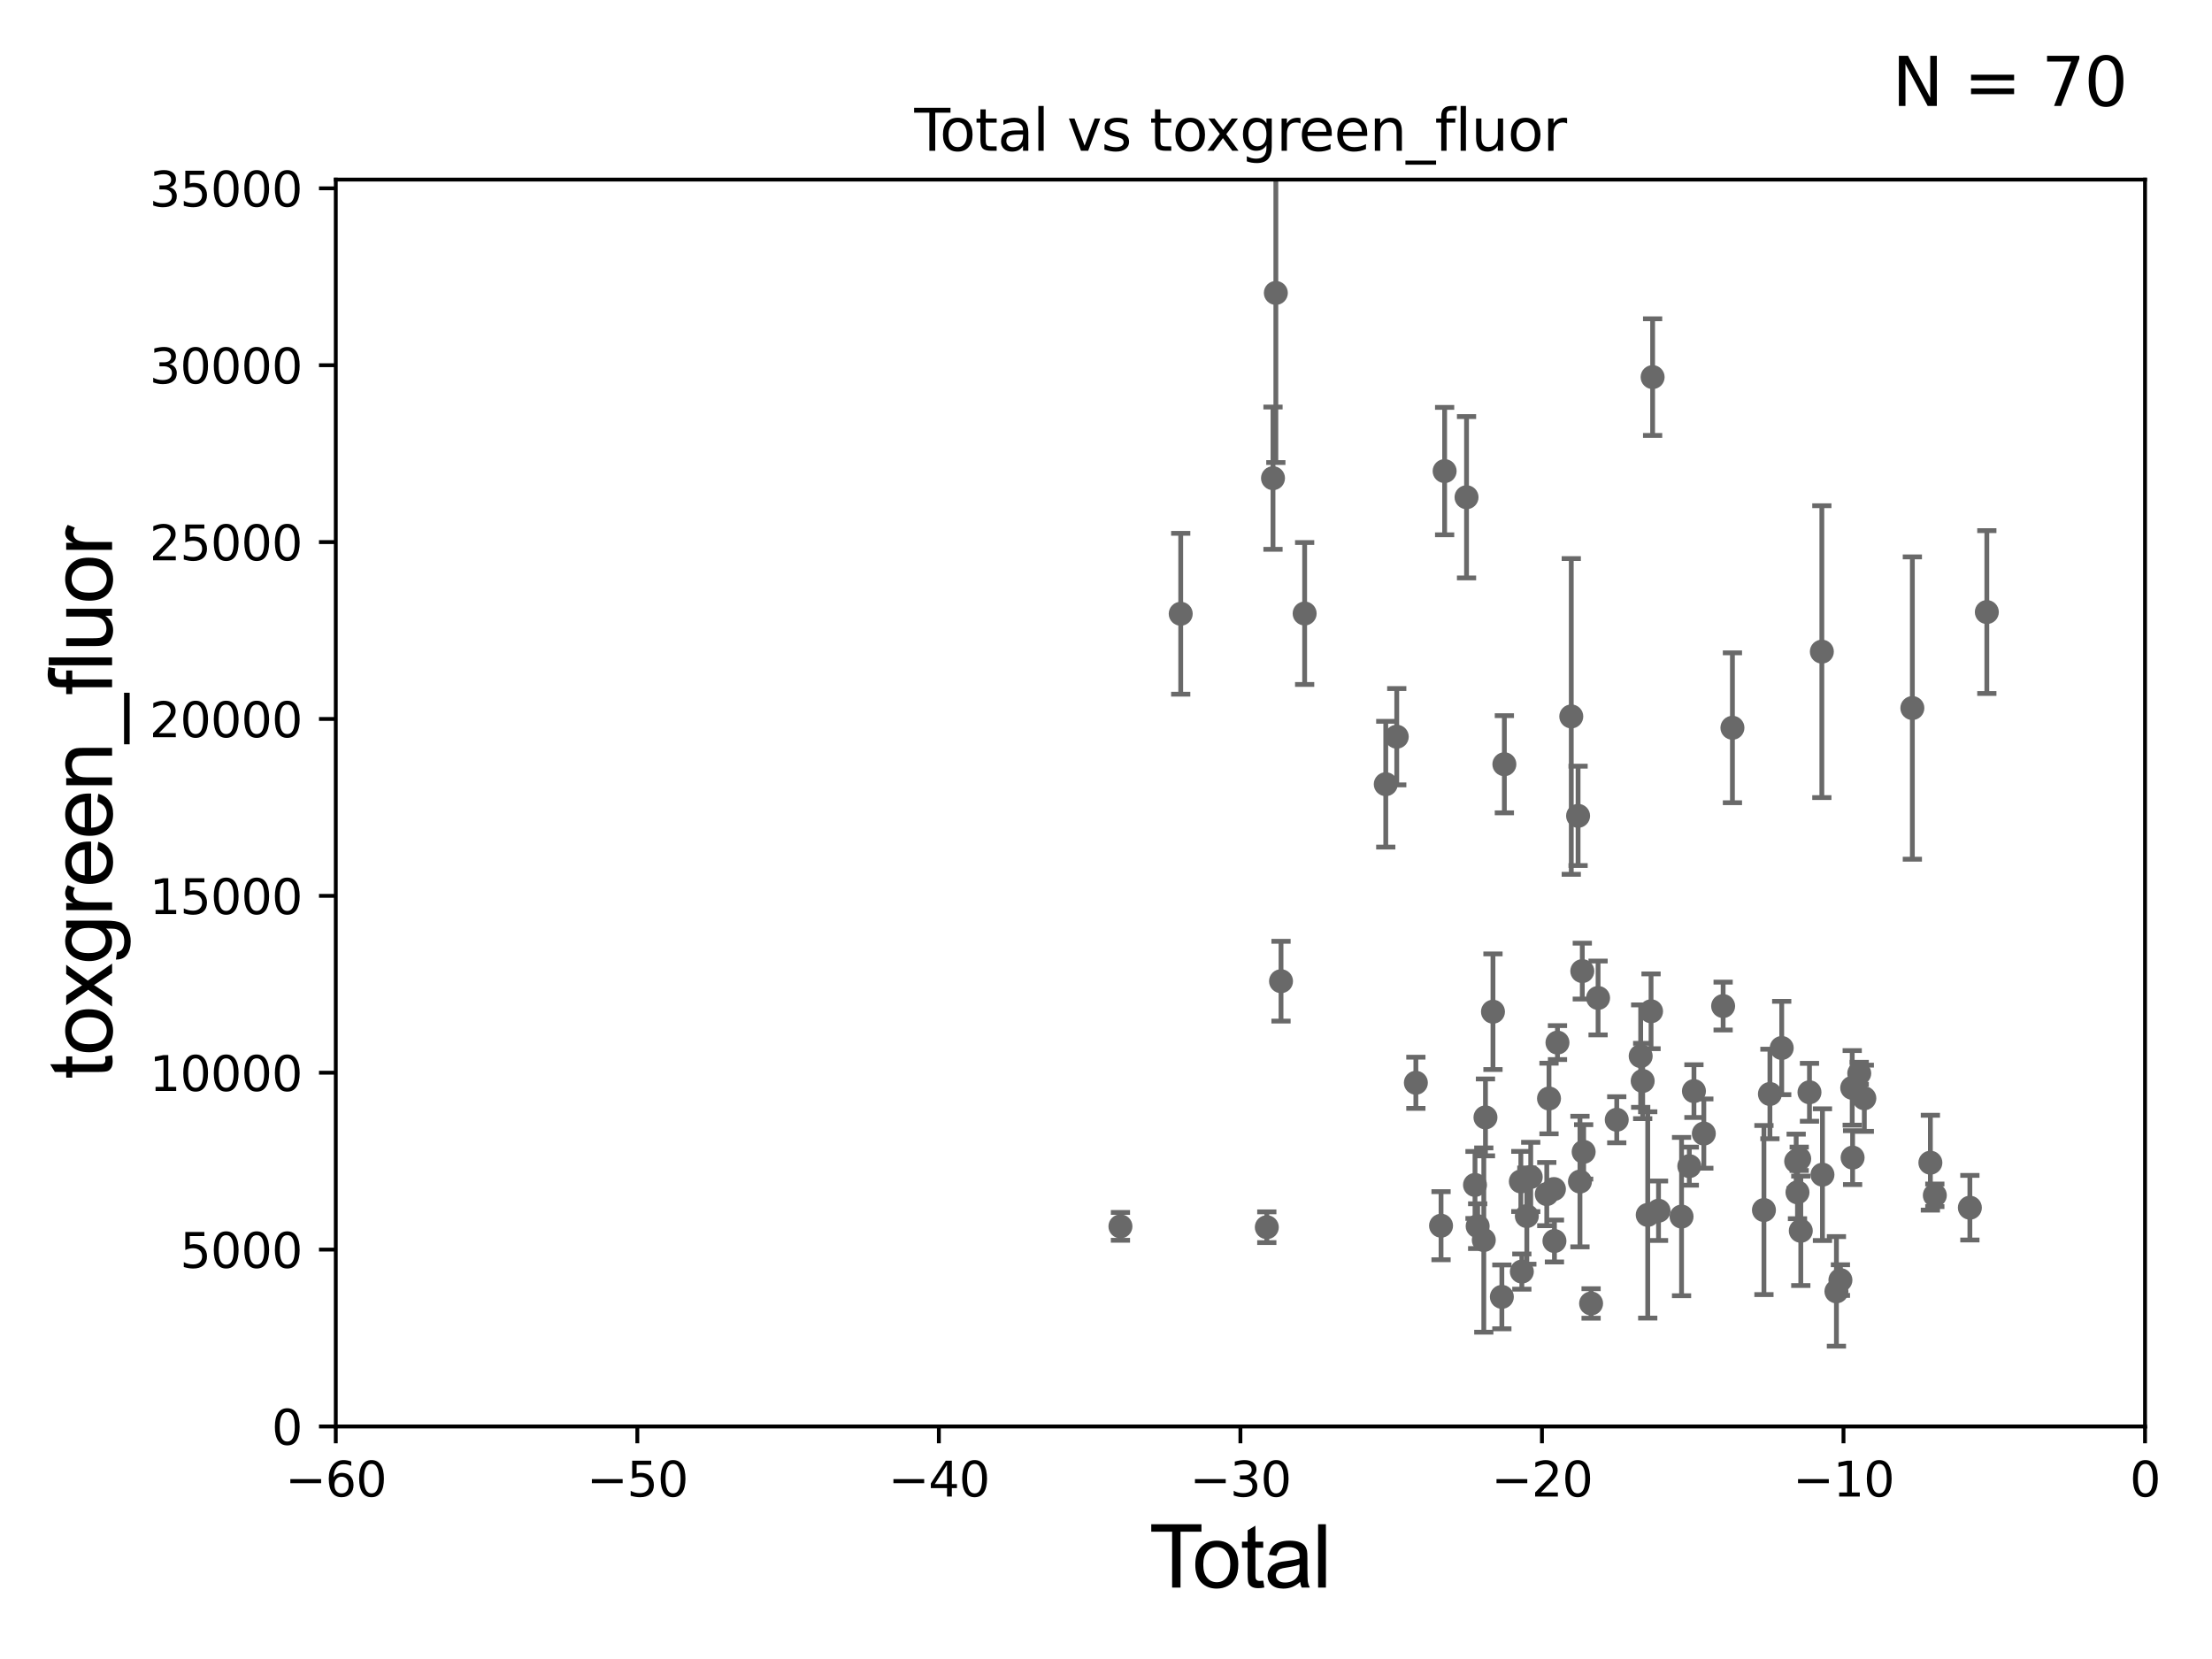 <?xml version="1.0" encoding="utf-8" standalone="no"?>
<!DOCTYPE svg PUBLIC "-//W3C//DTD SVG 1.1//EN"
  "http://www.w3.org/Graphics/SVG/1.1/DTD/svg11.dtd">
<svg xmlns:xlink="http://www.w3.org/1999/xlink" width="460.8pt" height="345.6pt" viewBox="0 0 460.8 345.6" xmlns="http://www.w3.org/2000/svg" version="1.1">
 <defs>
  <style type="text/css">*{stroke-linejoin: round; stroke-linecap: butt}</style>
 </defs>
 <g id="figure_1">
  <g id="patch_1">
   <path d="M 0 345.6 
L 460.8 345.6 
L 460.8 0 
L 0 0 
z
" style="fill: #ffffff"/>
  </g>
  <g id="axes_1">
   <g id="patch_2">
    <path d="M 69.95 297.16 
L 446.85 297.16 
L 446.85 37.411 
L 69.95 37.411 
z
" style="fill: #ffffff"/>
   </g>
   <g id="PathCollection_1">
    <defs>
     <path id="me88babd416" d="M 0 1.118 
C 0.297 1.118 0.581 1 0.791 0.791 
C 1 0.581 1.118 0.297 1.118 0 
C 1.118 -0.297 1 -0.581 0.791 -0.791 
C 0.581 -1 0.297 -1.118 0 -1.118 
C -0.297 -1.118 -0.581 -1 -0.791 -0.791 
C -1 -0.581 -1.118 -0.297 -1.118 0 
C -1.118 0.297 -1 0.581 -0.791 0.791 
C -0.581 1 -0.297 1.118 0 1.118 
z
" style="stroke: #696969"/>
    </defs>
    <g clip-path="url(#p9af8b2565a)">
     <use xlink:href="#me88babd416" x="233.408" y="255.474" style="fill: #696969; stroke: #696969"/>
     <use xlink:href="#me88babd416" x="343.253" y="253.09" style="fill: #696969; stroke: #696969"/>
     <use xlink:href="#me88babd416" x="342.201" y="225.189" style="fill: #696969; stroke: #696969"/>
     <use xlink:href="#me88babd416" x="341.785" y="220.006" style="fill: #696969; stroke: #696969"/>
     <use xlink:href="#me88babd416" x="385.931" y="241.152" style="fill: #696969; stroke: #696969"/>
     <use xlink:href="#me88babd416" x="410.361" y="251.586" style="fill: #696969; stroke: #696969"/>
     <use xlink:href="#me88babd416" x="336.799" y="233.263" style="fill: #696969; stroke: #696969"/>
     <use xlink:href="#me88babd416" x="332.909" y="207.894" style="fill: #696969; stroke: #696969"/>
     <use xlink:href="#me88babd416" x="331.453" y="271.534" style="fill: #696969; stroke: #696969"/>
     <use xlink:href="#me88babd416" x="387.315" y="223.59" style="fill: #696969; stroke: #696969"/>
     <use xlink:href="#me88babd416" x="343.944" y="210.669" style="fill: #696969; stroke: #696969"/>
     <use xlink:href="#me88babd416" x="329.904" y="239.952" style="fill: #696969; stroke: #696969"/>
     <use xlink:href="#me88babd416" x="329.135" y="246.141" style="fill: #696969; stroke: #696969"/>
     <use xlink:href="#me88babd416" x="328.743" y="169.957" style="fill: #696969; stroke: #696969"/>
     <use xlink:href="#me88babd416" x="327.325" y="149.245" style="fill: #696969; stroke: #696969"/>
     <use xlink:href="#me88babd416" x="324.451" y="217.19" style="fill: #696969; stroke: #696969"/>
     <use xlink:href="#me88babd416" x="323.819" y="258.526" style="fill: #696969; stroke: #696969"/>
     <use xlink:href="#me88babd416" x="323.712" y="247.701" style="fill: #696969; stroke: #696969"/>
     <use xlink:href="#me88babd416" x="388.374" y="228.788" style="fill: #696969; stroke: #696969"/>
     <use xlink:href="#me88babd416" x="322.686" y="228.84" style="fill: #696969; stroke: #696969"/>
     <use xlink:href="#me88babd416" x="322.219" y="248.749" style="fill: #696969; stroke: #696969"/>
     <use xlink:href="#me88babd416" x="329.621" y="202.296" style="fill: #696969; stroke: #696969"/>
     <use xlink:href="#me88babd416" x="318.879" y="245.186" style="fill: #696969; stroke: #696969"/>
     <use xlink:href="#me88babd416" x="344.271" y="78.559" style="fill: #696969; stroke: #696969"/>
     <use xlink:href="#me88babd416" x="350.299" y="253.434" style="fill: #696969; stroke: #696969"/>
     <use xlink:href="#me88babd416" x="379.524" y="135.749" style="fill: #696969; stroke: #696969"/>
     <use xlink:href="#me88babd416" x="376.947" y="227.545" style="fill: #696969; stroke: #696969"/>
     <use xlink:href="#me88babd416" x="379.651" y="244.705" style="fill: #696969; stroke: #696969"/>
     <use xlink:href="#me88babd416" x="375.138" y="256.398" style="fill: #696969; stroke: #696969"/>
     <use xlink:href="#me88babd416" x="374.809" y="241.396" style="fill: #696969; stroke: #696969"/>
     <use xlink:href="#me88babd416" x="374.449" y="248.391" style="fill: #696969; stroke: #696969"/>
     <use xlink:href="#me88babd416" x="374.176" y="241.922" style="fill: #696969; stroke: #696969"/>
     <use xlink:href="#me88babd416" x="398.379" y="147.5" style="fill: #696969; stroke: #696969"/>
     <use xlink:href="#me88babd416" x="382.561" y="269.017" style="fill: #696969; stroke: #696969"/>
     <use xlink:href="#me88babd416" x="385.851" y="226.619" style="fill: #696969; stroke: #696969"/>
     <use xlink:href="#me88babd416" x="371.165" y="218.317" style="fill: #696969; stroke: #696969"/>
     <use xlink:href="#me88babd416" x="368.707" y="227.898" style="fill: #696969; stroke: #696969"/>
     <use xlink:href="#me88babd416" x="402.133" y="242.21" style="fill: #696969; stroke: #696969"/>
     <use xlink:href="#me88babd416" x="367.462" y="252.074" style="fill: #696969; stroke: #696969"/>
     <use xlink:href="#me88babd416" x="403.059" y="249.006" style="fill: #696969; stroke: #696969"/>
     <use xlink:href="#me88babd416" x="360.897" y="151.608" style="fill: #696969; stroke: #696969"/>
     <use xlink:href="#me88babd416" x="358.959" y="209.582" style="fill: #696969; stroke: #696969"/>
     <use xlink:href="#me88babd416" x="354.939" y="236.144" style="fill: #696969; stroke: #696969"/>
     <use xlink:href="#me88babd416" x="352.88" y="227.298" style="fill: #696969; stroke: #696969"/>
     <use xlink:href="#me88babd416" x="351.915" y="242.931" style="fill: #696969; stroke: #696969"/>
     <use xlink:href="#me88babd416" x="383.393" y="266.663" style="fill: #696969; stroke: #696969"/>
     <use xlink:href="#me88babd416" x="318.067" y="253.333" style="fill: #696969; stroke: #696969"/>
     <use xlink:href="#me88babd416" x="345.499" y="252.217" style="fill: #696969; stroke: #696969"/>
     <use xlink:href="#me88babd416" x="288.68" y="163.363" style="fill: #696969; stroke: #696969"/>
     <use xlink:href="#me88babd416" x="300.196" y="255.336" style="fill: #696969; stroke: #696969"/>
     <use xlink:href="#me88babd416" x="413.894" y="127.504" style="fill: #696969; stroke: #696969"/>
     <use xlink:href="#me88babd416" x="300.943" y="98.139" style="fill: #696969; stroke: #696969"/>
     <use xlink:href="#me88babd416" x="294.951" y="225.561" style="fill: #696969; stroke: #696969"/>
     <use xlink:href="#me88babd416" x="266.859" y="204.402" style="fill: #696969; stroke: #696969"/>
     <use xlink:href="#me88babd416" x="305.506" y="103.583" style="fill: #696969; stroke: #696969"/>
     <use xlink:href="#me88babd416" x="307.271" y="246.844" style="fill: #696969; stroke: #696969"/>
     <use xlink:href="#me88babd416" x="307.824" y="255.431" style="fill: #696969; stroke: #696969"/>
     <use xlink:href="#me88babd416" x="309.102" y="258.322" style="fill: #696969; stroke: #696969"/>
     <use xlink:href="#me88babd416" x="265.782" y="61.025" style="fill: #696969; stroke: #696969"/>
     <use xlink:href="#me88babd416" x="265.189" y="99.614" style="fill: #696969; stroke: #696969"/>
     <use xlink:href="#me88babd416" x="311.013" y="210.758" style="fill: #696969; stroke: #696969"/>
     <use xlink:href="#me88babd416" x="263.899" y="255.652" style="fill: #696969; stroke: #696969"/>
     <use xlink:href="#me88babd416" x="309.451" y="232.775" style="fill: #696969; stroke: #696969"/>
     <use xlink:href="#me88babd416" x="271.782" y="127.804" style="fill: #696969; stroke: #696969"/>
     <use xlink:href="#me88babd416" x="316.818" y="246.116" style="fill: #696969; stroke: #696969"/>
     <use xlink:href="#me88babd416" x="290.969" y="153.471" style="fill: #696969; stroke: #696969"/>
     <use xlink:href="#me88babd416" x="313.388" y="159.204" style="fill: #696969; stroke: #696969"/>
     <use xlink:href="#me88babd416" x="245.965" y="127.858" style="fill: #696969; stroke: #696969"/>
     <use xlink:href="#me88babd416" x="317.026" y="264.892" style="fill: #696969; stroke: #696969"/>
     <use xlink:href="#me88babd416" x="312.865" y="270.161" style="fill: #696969; stroke: #696969"/>
    </g>
   </g>
   <g id="matplotlib.axis_1">
    <g id="xtick_1">
     <g id="line2d_1">
      <defs>
       <path id="m5afbc3128a" d="M 0 0 
L 0 3.5 
" style="stroke: #000000; stroke-width: 0.8"/>
      </defs>
      <g>
       <use xlink:href="#m5afbc3128a" x="69.95" y="297.16" style="stroke: #000000; stroke-width: 0.8"/>
      </g>
     </g>
     <g id="text_1">
      <!-- −60 -->
      <g transform="translate(59.398 311.758)scale(0.1 -0.1)">
       <defs>
        <path id="DejaVuSans-2212" d="M 678 2272 
L 4684 2272 
L 4684 1741 
L 678 1741 
L 678 2272 
z
" transform="scale(0.016)"/>
        <path id="DejaVuSans-36" d="M 2113 2584 
Q 1688 2584 1439 2293 
Q 1191 2003 1191 1497 
Q 1191 994 1439 701 
Q 1688 409 2113 409 
Q 2538 409 2786 701 
Q 3034 994 3034 1497 
Q 3034 2003 2786 2293 
Q 2538 2584 2113 2584 
z
M 3366 4563 
L 3366 3988 
Q 3128 4100 2886 4159 
Q 2644 4219 2406 4219 
Q 1781 4219 1451 3797 
Q 1122 3375 1075 2522 
Q 1259 2794 1537 2939 
Q 1816 3084 2150 3084 
Q 2853 3084 3261 2657 
Q 3669 2231 3669 1497 
Q 3669 778 3244 343 
Q 2819 -91 2113 -91 
Q 1303 -91 875 529 
Q 447 1150 447 2328 
Q 447 3434 972 4092 
Q 1497 4750 2381 4750 
Q 2619 4750 2861 4703 
Q 3103 4656 3366 4563 
z
" transform="scale(0.016)"/>
        <path id="DejaVuSans-30" d="M 2034 4250 
Q 1547 4250 1301 3770 
Q 1056 3291 1056 2328 
Q 1056 1369 1301 889 
Q 1547 409 2034 409 
Q 2525 409 2770 889 
Q 3016 1369 3016 2328 
Q 3016 3291 2770 3770 
Q 2525 4250 2034 4250 
z
M 2034 4750 
Q 2819 4750 3233 4129 
Q 3647 3509 3647 2328 
Q 3647 1150 3233 529 
Q 2819 -91 2034 -91 
Q 1250 -91 836 529 
Q 422 1150 422 2328 
Q 422 3509 836 4129 
Q 1250 4750 2034 4750 
z
" transform="scale(0.016)"/>
       </defs>
       <use xlink:href="#DejaVuSans-2212"/>
       <use xlink:href="#DejaVuSans-36" x="83.789"/>
       <use xlink:href="#DejaVuSans-30" x="147.412"/>
      </g>
     </g>
    </g>
    <g id="xtick_2">
     <g id="line2d_2">
      <g>
       <use xlink:href="#m5afbc3128a" x="132.767" y="297.16" style="stroke: #000000; stroke-width: 0.8"/>
      </g>
     </g>
     <g id="text_2">
      <!-- −50 -->
      <g transform="translate(122.214 311.758)scale(0.1 -0.1)">
       <defs>
        <path id="DejaVuSans-35" d="M 691 4666 
L 3169 4666 
L 3169 4134 
L 1269 4134 
L 1269 2991 
Q 1406 3038 1543 3061 
Q 1681 3084 1819 3084 
Q 2600 3084 3056 2656 
Q 3513 2228 3513 1497 
Q 3513 744 3044 326 
Q 2575 -91 1722 -91 
Q 1428 -91 1123 -41 
Q 819 9 494 109 
L 494 744 
Q 775 591 1075 516 
Q 1375 441 1709 441 
Q 2250 441 2565 725 
Q 2881 1009 2881 1497 
Q 2881 1984 2565 2268 
Q 2250 2553 1709 2553 
Q 1456 2553 1204 2497 
Q 953 2441 691 2322 
L 691 4666 
z
" transform="scale(0.016)"/>
       </defs>
       <use xlink:href="#DejaVuSans-2212"/>
       <use xlink:href="#DejaVuSans-35" x="83.789"/>
       <use xlink:href="#DejaVuSans-30" x="147.412"/>
      </g>
     </g>
    </g>
    <g id="xtick_3">
     <g id="line2d_3">
      <g>
       <use xlink:href="#m5afbc3128a" x="195.583" y="297.16" style="stroke: #000000; stroke-width: 0.8"/>
      </g>
     </g>
     <g id="text_3">
      <!-- −40 -->
      <g transform="translate(185.031 311.758)scale(0.1 -0.1)">
       <defs>
        <path id="DejaVuSans-34" d="M 2419 4116 
L 825 1625 
L 2419 1625 
L 2419 4116 
z
M 2253 4666 
L 3047 4666 
L 3047 1625 
L 3713 1625 
L 3713 1100 
L 3047 1100 
L 3047 0 
L 2419 0 
L 2419 1100 
L 313 1100 
L 313 1709 
L 2253 4666 
z
" transform="scale(0.016)"/>
       </defs>
       <use xlink:href="#DejaVuSans-2212"/>
       <use xlink:href="#DejaVuSans-34" x="83.789"/>
       <use xlink:href="#DejaVuSans-30" x="147.412"/>
      </g>
     </g>
    </g>
    <g id="xtick_4">
     <g id="line2d_4">
      <g>
       <use xlink:href="#m5afbc3128a" x="258.4" y="297.16" style="stroke: #000000; stroke-width: 0.8"/>
      </g>
     </g>
     <g id="text_4">
      <!-- −30 -->
      <g transform="translate(247.848 311.758)scale(0.1 -0.1)">
       <defs>
        <path id="DejaVuSans-33" d="M 2597 2516 
Q 3050 2419 3304 2112 
Q 3559 1806 3559 1356 
Q 3559 666 3084 287 
Q 2609 -91 1734 -91 
Q 1441 -91 1130 -33 
Q 819 25 488 141 
L 488 750 
Q 750 597 1062 519 
Q 1375 441 1716 441 
Q 2309 441 2620 675 
Q 2931 909 2931 1356 
Q 2931 1769 2642 2001 
Q 2353 2234 1838 2234 
L 1294 2234 
L 1294 2753 
L 1863 2753 
Q 2328 2753 2575 2939 
Q 2822 3125 2822 3475 
Q 2822 3834 2567 4026 
Q 2313 4219 1838 4219 
Q 1578 4219 1281 4162 
Q 984 4106 628 3988 
L 628 4550 
Q 988 4650 1302 4700 
Q 1616 4750 1894 4750 
Q 2613 4750 3031 4423 
Q 3450 4097 3450 3541 
Q 3450 3153 3228 2886 
Q 3006 2619 2597 2516 
z
" transform="scale(0.016)"/>
       </defs>
       <use xlink:href="#DejaVuSans-2212"/>
       <use xlink:href="#DejaVuSans-33" x="83.789"/>
       <use xlink:href="#DejaVuSans-30" x="147.412"/>
      </g>
     </g>
    </g>
    <g id="xtick_5">
     <g id="line2d_5">
      <g>
       <use xlink:href="#m5afbc3128a" x="321.217" y="297.16" style="stroke: #000000; stroke-width: 0.8"/>
      </g>
     </g>
     <g id="text_5">
      <!-- −20 -->
      <g transform="translate(310.664 311.758)scale(0.1 -0.1)">
       <defs>
        <path id="DejaVuSans-32" d="M 1228 531 
L 3431 531 
L 3431 0 
L 469 0 
L 469 531 
Q 828 903 1448 1529 
Q 2069 2156 2228 2338 
Q 2531 2678 2651 2914 
Q 2772 3150 2772 3378 
Q 2772 3750 2511 3984 
Q 2250 4219 1831 4219 
Q 1534 4219 1204 4116 
Q 875 4013 500 3803 
L 500 4441 
Q 881 4594 1212 4672 
Q 1544 4750 1819 4750 
Q 2544 4750 2975 4387 
Q 3406 4025 3406 3419 
Q 3406 3131 3298 2873 
Q 3191 2616 2906 2266 
Q 2828 2175 2409 1742 
Q 1991 1309 1228 531 
z
" transform="scale(0.016)"/>
       </defs>
       <use xlink:href="#DejaVuSans-2212"/>
       <use xlink:href="#DejaVuSans-32" x="83.789"/>
       <use xlink:href="#DejaVuSans-30" x="147.412"/>
      </g>
     </g>
    </g>
    <g id="xtick_6">
     <g id="line2d_6">
      <g>
       <use xlink:href="#m5afbc3128a" x="384.033" y="297.16" style="stroke: #000000; stroke-width: 0.8"/>
      </g>
     </g>
     <g id="text_6">
      <!-- −10 -->
      <g transform="translate(373.481 311.758)scale(0.1 -0.1)">
       <defs>
        <path id="DejaVuSans-31" d="M 794 531 
L 1825 531 
L 1825 4091 
L 703 3866 
L 703 4441 
L 1819 4666 
L 2450 4666 
L 2450 531 
L 3481 531 
L 3481 0 
L 794 0 
L 794 531 
z
" transform="scale(0.016)"/>
       </defs>
       <use xlink:href="#DejaVuSans-2212"/>
       <use xlink:href="#DejaVuSans-31" x="83.789"/>
       <use xlink:href="#DejaVuSans-30" x="147.412"/>
      </g>
     </g>
    </g>
    <g id="xtick_7">
     <g id="line2d_7">
      <g>
       <use xlink:href="#m5afbc3128a" x="446.85" y="297.16" style="stroke: #000000; stroke-width: 0.8"/>
      </g>
     </g>
     <g id="text_7">
      <!-- 0 -->
      <g transform="translate(443.669 311.758)scale(0.1 -0.1)">
       <use xlink:href="#DejaVuSans-30"/>
      </g>
     </g>
    </g>
    <g id="text_8">
     <!-- Total -->
     <g transform="translate(239.395 330.722)scale(0.18 -0.18)">
      <defs>
       <path id="ArialMT-54" d="M 1659 0 
L 1659 4041 
L 150 4041 
L 150 4581 
L 3781 4581 
L 3781 4041 
L 2266 4041 
L 2266 0 
L 1659 0 
z
" transform="scale(0.016)"/>
       <path id="ArialMT-6f" d="M 213 1659 
Q 213 2581 725 3025 
Q 1153 3394 1769 3394 
Q 2453 3394 2887 2945 
Q 3322 2497 3322 1706 
Q 3322 1066 3130 698 
Q 2938 331 2570 128 
Q 2203 -75 1769 -75 
Q 1072 -75 642 372 
Q 213 819 213 1659 
z
M 791 1659 
Q 791 1022 1069 705 
Q 1347 388 1769 388 
Q 2188 388 2466 706 
Q 2744 1025 2744 1678 
Q 2744 2294 2464 2611 
Q 2184 2928 1769 2928 
Q 1347 2928 1069 2612 
Q 791 2297 791 1659 
z
" transform="scale(0.016)"/>
       <path id="ArialMT-74" d="M 1650 503 
L 1731 6 
Q 1494 -44 1306 -44 
Q 1000 -44 831 53 
Q 663 150 594 308 
Q 525 466 525 972 
L 525 2881 
L 113 2881 
L 113 3319 
L 525 3319 
L 525 4141 
L 1084 4478 
L 1084 3319 
L 1650 3319 
L 1650 2881 
L 1084 2881 
L 1084 941 
Q 1084 700 1114 631 
Q 1144 563 1211 522 
Q 1278 481 1403 481 
Q 1497 481 1650 503 
z
" transform="scale(0.016)"/>
       <path id="ArialMT-61" d="M 2588 409 
Q 2275 144 1986 34 
Q 1697 -75 1366 -75 
Q 819 -75 525 192 
Q 231 459 231 875 
Q 231 1119 342 1320 
Q 453 1522 633 1644 
Q 813 1766 1038 1828 
Q 1203 1872 1538 1913 
Q 2219 1994 2541 2106 
Q 2544 2222 2544 2253 
Q 2544 2597 2384 2738 
Q 2169 2928 1744 2928 
Q 1347 2928 1158 2789 
Q 969 2650 878 2297 
L 328 2372 
Q 403 2725 575 2942 
Q 747 3159 1072 3276 
Q 1397 3394 1825 3394 
Q 2250 3394 2515 3294 
Q 2781 3194 2906 3042 
Q 3031 2891 3081 2659 
Q 3109 2516 3109 2141 
L 3109 1391 
Q 3109 606 3145 398 
Q 3181 191 3288 0 
L 2700 0 
Q 2613 175 2588 409 
z
M 2541 1666 
Q 2234 1541 1622 1453 
Q 1275 1403 1131 1340 
Q 988 1278 909 1158 
Q 831 1038 831 891 
Q 831 666 1001 516 
Q 1172 366 1500 366 
Q 1825 366 2078 508 
Q 2331 650 2450 897 
Q 2541 1088 2541 1459 
L 2541 1666 
z
" transform="scale(0.016)"/>
       <path id="ArialMT-6c" d="M 409 0 
L 409 4581 
L 972 4581 
L 972 0 
L 409 0 
z
" transform="scale(0.016)"/>
      </defs>
      <use xlink:href="#ArialMT-54"/>
      <use xlink:href="#ArialMT-6f" x="49.959"/>
      <use xlink:href="#ArialMT-74" x="105.574"/>
      <use xlink:href="#ArialMT-61" x="133.357"/>
      <use xlink:href="#ArialMT-6c" x="188.973"/>
     </g>
    </g>
   </g>
   <g id="matplotlib.axis_2">
    <g id="ytick_1">
     <g id="line2d_8">
      <defs>
       <path id="m78b7e00302" d="M 0 0 
L -3.5 0 
" style="stroke: #000000; stroke-width: 0.8"/>
      </defs>
      <g>
       <use xlink:href="#m78b7e00302" x="69.95" y="297.16" style="stroke: #000000; stroke-width: 0.8"/>
      </g>
     </g>
     <g id="text_9">
      <!-- 0 -->
      <g transform="translate(56.587 300.959)scale(0.1 -0.1)">
       <use xlink:href="#DejaVuSans-30"/>
      </g>
     </g>
    </g>
    <g id="ytick_2">
     <g id="line2d_9">
      <g>
       <use xlink:href="#m78b7e00302" x="69.95" y="260.313" style="stroke: #000000; stroke-width: 0.8"/>
      </g>
     </g>
     <g id="text_10">
      <!-- 5000 -->
      <g transform="translate(37.5 264.112)scale(0.1 -0.1)">
       <use xlink:href="#DejaVuSans-35"/>
       <use xlink:href="#DejaVuSans-30" x="63.623"/>
       <use xlink:href="#DejaVuSans-30" x="127.246"/>
       <use xlink:href="#DejaVuSans-30" x="190.869"/>
      </g>
     </g>
    </g>
    <g id="ytick_3">
     <g id="line2d_10">
      <g>
       <use xlink:href="#m78b7e00302" x="69.95" y="223.467" style="stroke: #000000; stroke-width: 0.8"/>
      </g>
     </g>
     <g id="text_11">
      <!-- 10000 -->
      <g transform="translate(31.137 227.266)scale(0.1 -0.1)">
       <use xlink:href="#DejaVuSans-31"/>
       <use xlink:href="#DejaVuSans-30" x="63.623"/>
       <use xlink:href="#DejaVuSans-30" x="127.246"/>
       <use xlink:href="#DejaVuSans-30" x="190.869"/>
       <use xlink:href="#DejaVuSans-30" x="254.492"/>
      </g>
     </g>
    </g>
    <g id="ytick_4">
     <g id="line2d_11">
      <g>
       <use xlink:href="#m78b7e00302" x="69.95" y="186.62" style="stroke: #000000; stroke-width: 0.8"/>
      </g>
     </g>
     <g id="text_12">
      <!-- 15000 -->
      <g transform="translate(31.137 190.419)scale(0.1 -0.1)">
       <use xlink:href="#DejaVuSans-31"/>
       <use xlink:href="#DejaVuSans-35" x="63.623"/>
       <use xlink:href="#DejaVuSans-30" x="127.246"/>
       <use xlink:href="#DejaVuSans-30" x="190.869"/>
       <use xlink:href="#DejaVuSans-30" x="254.492"/>
      </g>
     </g>
    </g>
    <g id="ytick_5">
     <g id="line2d_12">
      <g>
       <use xlink:href="#m78b7e00302" x="69.95" y="149.773" style="stroke: #000000; stroke-width: 0.8"/>
      </g>
     </g>
     <g id="text_13">
      <!-- 20000 -->
      <g transform="translate(31.137 153.572)scale(0.1 -0.1)">
       <use xlink:href="#DejaVuSans-32"/>
       <use xlink:href="#DejaVuSans-30" x="63.623"/>
       <use xlink:href="#DejaVuSans-30" x="127.246"/>
       <use xlink:href="#DejaVuSans-30" x="190.869"/>
       <use xlink:href="#DejaVuSans-30" x="254.492"/>
      </g>
     </g>
    </g>
    <g id="ytick_6">
     <g id="line2d_13">
      <g>
       <use xlink:href="#m78b7e00302" x="69.95" y="112.926" style="stroke: #000000; stroke-width: 0.8"/>
      </g>
     </g>
     <g id="text_14">
      <!-- 25000 -->
      <g transform="translate(31.137 116.726)scale(0.1 -0.1)">
       <use xlink:href="#DejaVuSans-32"/>
       <use xlink:href="#DejaVuSans-35" x="63.623"/>
       <use xlink:href="#DejaVuSans-30" x="127.246"/>
       <use xlink:href="#DejaVuSans-30" x="190.869"/>
       <use xlink:href="#DejaVuSans-30" x="254.492"/>
      </g>
     </g>
    </g>
    <g id="ytick_7">
     <g id="line2d_14">
      <g>
       <use xlink:href="#m78b7e00302" x="69.95" y="76.08" style="stroke: #000000; stroke-width: 0.8"/>
      </g>
     </g>
     <g id="text_15">
      <!-- 30000 -->
      <g transform="translate(31.137 79.879)scale(0.1 -0.1)">
       <use xlink:href="#DejaVuSans-33"/>
       <use xlink:href="#DejaVuSans-30" x="63.623"/>
       <use xlink:href="#DejaVuSans-30" x="127.246"/>
       <use xlink:href="#DejaVuSans-30" x="190.869"/>
       <use xlink:href="#DejaVuSans-30" x="254.492"/>
      </g>
     </g>
    </g>
    <g id="ytick_8">
     <g id="line2d_15">
      <g>
       <use xlink:href="#m78b7e00302" x="69.95" y="39.233" style="stroke: #000000; stroke-width: 0.8"/>
      </g>
     </g>
     <g id="text_16">
      <!-- 35000 -->
      <g transform="translate(31.137 43.032)scale(0.1 -0.1)">
       <use xlink:href="#DejaVuSans-33"/>
       <use xlink:href="#DejaVuSans-35" x="63.623"/>
       <use xlink:href="#DejaVuSans-30" x="127.246"/>
       <use xlink:href="#DejaVuSans-30" x="190.869"/>
       <use xlink:href="#DejaVuSans-30" x="254.492"/>
      </g>
     </g>
    </g>
    <g id="text_17">
     <!-- toxgreen_fluor -->
     <g transform="translate(23.349 224.818)rotate(-90)scale(0.18 -0.18)">
      <defs>
       <path id="ArialMT-78" d="M 47 0 
L 1259 1725 
L 138 3319 
L 841 3319 
L 1350 2541 
Q 1494 2319 1581 2169 
Q 1719 2375 1834 2534 
L 2394 3319 
L 3066 3319 
L 1919 1756 
L 3153 0 
L 2463 0 
L 1781 1031 
L 1600 1309 
L 728 0 
L 47 0 
z
" transform="scale(0.016)"/>
       <path id="ArialMT-67" d="M 319 -275 
L 866 -356 
Q 900 -609 1056 -725 
Q 1266 -881 1628 -881 
Q 2019 -881 2231 -725 
Q 2444 -569 2519 -288 
Q 2563 -116 2559 434 
Q 2191 0 1641 0 
Q 956 0 581 494 
Q 206 988 206 1678 
Q 206 2153 378 2554 
Q 550 2956 876 3175 
Q 1203 3394 1644 3394 
Q 2231 3394 2613 2919 
L 2613 3319 
L 3131 3319 
L 3131 450 
Q 3131 -325 2973 -648 
Q 2816 -972 2473 -1159 
Q 2131 -1347 1631 -1347 
Q 1038 -1347 672 -1080 
Q 306 -813 319 -275 
z
M 784 1719 
Q 784 1066 1043 766 
Q 1303 466 1694 466 
Q 2081 466 2343 764 
Q 2606 1063 2606 1700 
Q 2606 2309 2336 2618 
Q 2066 2928 1684 2928 
Q 1309 2928 1046 2623 
Q 784 2319 784 1719 
z
" transform="scale(0.016)"/>
       <path id="ArialMT-72" d="M 416 0 
L 416 3319 
L 922 3319 
L 922 2816 
Q 1116 3169 1280 3281 
Q 1444 3394 1641 3394 
Q 1925 3394 2219 3213 
L 2025 2691 
Q 1819 2813 1613 2813 
Q 1428 2813 1281 2702 
Q 1134 2591 1072 2394 
Q 978 2094 978 1738 
L 978 0 
L 416 0 
z
" transform="scale(0.016)"/>
       <path id="ArialMT-65" d="M 2694 1069 
L 3275 997 
Q 3138 488 2766 206 
Q 2394 -75 1816 -75 
Q 1088 -75 661 373 
Q 234 822 234 1631 
Q 234 2469 665 2931 
Q 1097 3394 1784 3394 
Q 2450 3394 2872 2941 
Q 3294 2488 3294 1666 
Q 3294 1616 3291 1516 
L 816 1516 
Q 847 969 1125 678 
Q 1403 388 1819 388 
Q 2128 388 2347 550 
Q 2566 713 2694 1069 
z
M 847 1978 
L 2700 1978 
Q 2663 2397 2488 2606 
Q 2219 2931 1791 2931 
Q 1403 2931 1139 2672 
Q 875 2413 847 1978 
z
" transform="scale(0.016)"/>
       <path id="ArialMT-6e" d="M 422 0 
L 422 3319 
L 928 3319 
L 928 2847 
Q 1294 3394 1984 3394 
Q 2284 3394 2536 3286 
Q 2788 3178 2913 3003 
Q 3038 2828 3088 2588 
Q 3119 2431 3119 2041 
L 3119 0 
L 2556 0 
L 2556 2019 
Q 2556 2363 2490 2533 
Q 2425 2703 2258 2804 
Q 2091 2906 1866 2906 
Q 1506 2906 1245 2678 
Q 984 2450 984 1813 
L 984 0 
L 422 0 
z
" transform="scale(0.016)"/>
       <path id="ArialMT-5f" d="M -97 -1272 
L -97 -866 
L 3631 -866 
L 3631 -1272 
L -97 -1272 
z
" transform="scale(0.016)"/>
       <path id="ArialMT-66" d="M 556 0 
L 556 2881 
L 59 2881 
L 59 3319 
L 556 3319 
L 556 3672 
Q 556 4006 616 4169 
Q 697 4388 901 4523 
Q 1106 4659 1475 4659 
Q 1713 4659 2000 4603 
L 1916 4113 
Q 1741 4144 1584 4144 
Q 1328 4144 1222 4034 
Q 1116 3925 1116 3625 
L 1116 3319 
L 1763 3319 
L 1763 2881 
L 1116 2881 
L 1116 0 
L 556 0 
z
" transform="scale(0.016)"/>
       <path id="ArialMT-75" d="M 2597 0 
L 2597 488 
Q 2209 -75 1544 -75 
Q 1250 -75 995 37 
Q 741 150 617 320 
Q 494 491 444 738 
Q 409 903 409 1263 
L 409 3319 
L 972 3319 
L 972 1478 
Q 972 1038 1006 884 
Q 1059 663 1231 536 
Q 1403 409 1656 409 
Q 1909 409 2131 539 
Q 2353 669 2445 892 
Q 2538 1116 2538 1541 
L 2538 3319 
L 3100 3319 
L 3100 0 
L 2597 0 
z
" transform="scale(0.016)"/>
      </defs>
      <use xlink:href="#ArialMT-74"/>
      <use xlink:href="#ArialMT-6f" x="27.783"/>
      <use xlink:href="#ArialMT-78" x="83.398"/>
      <use xlink:href="#ArialMT-67" x="133.398"/>
      <use xlink:href="#ArialMT-72" x="189.014"/>
      <use xlink:href="#ArialMT-65" x="222.314"/>
      <use xlink:href="#ArialMT-65" x="277.93"/>
      <use xlink:href="#ArialMT-6e" x="333.545"/>
      <use xlink:href="#ArialMT-5f" x="389.16"/>
      <use xlink:href="#ArialMT-66" x="444.775"/>
      <use xlink:href="#ArialMT-6c" x="472.559"/>
      <use xlink:href="#ArialMT-75" x="494.775"/>
      <use xlink:href="#ArialMT-6f" x="550.391"/>
      <use xlink:href="#ArialMT-72" x="606.006"/>
     </g>
    </g>
   </g>
   <g id="LineCollection_1">
    <path d="M 233.408 258.374 
L 233.408 252.573 
" clip-path="url(#p9af8b2565a)" style="fill: none; stroke: #696969"/>
    <path d="M 343.253 274.582 
L 343.253 231.597 
" clip-path="url(#p9af8b2565a)" style="fill: none; stroke: #696969"/>
    <path d="M 342.201 233.033 
L 342.201 217.345 
" clip-path="url(#p9af8b2565a)" style="fill: none; stroke: #696969"/>
    <path d="M 341.785 230.674 
L 341.785 209.338 
" clip-path="url(#p9af8b2565a)" style="fill: none; stroke: #696969"/>
    <path d="M 385.931 246.758 
L 385.931 235.545 
" clip-path="url(#p9af8b2565a)" style="fill: none; stroke: #696969"/>
    <path d="M 410.361 258.313 
L 410.361 244.858 
" clip-path="url(#p9af8b2565a)" style="fill: none; stroke: #696969"/>
    <path d="M 336.799 238.058 
L 336.799 228.468 
" clip-path="url(#p9af8b2565a)" style="fill: none; stroke: #696969"/>
    <path d="M 332.909 215.59 
L 332.909 200.198 
" clip-path="url(#p9af8b2565a)" style="fill: none; stroke: #696969"/>
    <path d="M 331.453 274.604 
L 331.453 268.463 
" clip-path="url(#p9af8b2565a)" style="fill: none; stroke: #696969"/>
    <path d="M 387.315 225.89 
L 387.315 221.289 
" clip-path="url(#p9af8b2565a)" style="fill: none; stroke: #696969"/>
    <path d="M 343.944 218.461 
L 343.944 202.877 
" clip-path="url(#p9af8b2565a)" style="fill: none; stroke: #696969"/>
    <path d="M 329.904 245.619 
L 329.904 234.285 
" clip-path="url(#p9af8b2565a)" style="fill: none; stroke: #696969"/>
    <path d="M 329.135 259.744 
L 329.135 232.538 
" clip-path="url(#p9af8b2565a)" style="fill: none; stroke: #696969"/>
    <path d="M 328.743 180.305 
L 328.743 159.609 
" clip-path="url(#p9af8b2565a)" style="fill: none; stroke: #696969"/>
    <path d="M 327.325 182.133 
L 327.325 116.358 
" clip-path="url(#p9af8b2565a)" style="fill: none; stroke: #696969"/>
    <path d="M 324.451 220.724 
L 324.451 213.657 
" clip-path="url(#p9af8b2565a)" style="fill: none; stroke: #696969"/>
    <path d="M 323.819 262.89 
L 323.819 254.161 
" clip-path="url(#p9af8b2565a)" style="fill: none; stroke: #696969"/>
    <path d="M 323.712 248.617 
L 323.712 246.784 
" clip-path="url(#p9af8b2565a)" style="fill: none; stroke: #696969"/>
    <path d="M 388.374 235.683 
L 388.374 221.894 
" clip-path="url(#p9af8b2565a)" style="fill: none; stroke: #696969"/>
    <path d="M 322.686 236.193 
L 322.686 221.487 
" clip-path="url(#p9af8b2565a)" style="fill: none; stroke: #696969"/>
    <path d="M 322.219 255.333 
L 322.219 242.165 
" clip-path="url(#p9af8b2565a)" style="fill: none; stroke: #696969"/>
    <path d="M 329.621 208.116 
L 329.621 196.477 
" clip-path="url(#p9af8b2565a)" style="fill: none; stroke: #696969"/>
    <path d="M 318.879 252.405 
L 318.879 237.966 
" clip-path="url(#p9af8b2565a)" style="fill: none; stroke: #696969"/>
    <path d="M 344.271 90.71 
L 344.271 66.407 
" clip-path="url(#p9af8b2565a)" style="fill: none; stroke: #696969"/>
    <path d="M 350.299 269.925 
L 350.299 236.944 
" clip-path="url(#p9af8b2565a)" style="fill: none; stroke: #696969"/>
    <path d="M 379.524 166.151 
L 379.524 105.348 
" clip-path="url(#p9af8b2565a)" style="fill: none; stroke: #696969"/>
    <path d="M 376.947 233.575 
L 376.947 221.515 
" clip-path="url(#p9af8b2565a)" style="fill: none; stroke: #696969"/>
    <path d="M 379.651 258.426 
L 379.651 230.985 
" clip-path="url(#p9af8b2565a)" style="fill: none; stroke: #696969"/>
    <path d="M 375.138 267.795 
L 375.138 245.002 
" clip-path="url(#p9af8b2565a)" style="fill: none; stroke: #696969"/>
    <path d="M 374.809 243.837 
L 374.809 238.955 
" clip-path="url(#p9af8b2565a)" style="fill: none; stroke: #696969"/>
    <path d="M 374.449 253.88 
L 374.449 242.903 
" clip-path="url(#p9af8b2565a)" style="fill: none; stroke: #696969"/>
    <path d="M 374.176 247.585 
L 374.176 236.259 
" clip-path="url(#p9af8b2565a)" style="fill: none; stroke: #696969"/>
    <path d="M 398.379 178.987 
L 398.379 116.012 
" clip-path="url(#p9af8b2565a)" style="fill: none; stroke: #696969"/>
    <path d="M 382.561 280.431 
L 382.561 257.604 
" clip-path="url(#p9af8b2565a)" style="fill: none; stroke: #696969"/>
    <path d="M 385.851 234.385 
L 385.851 218.852 
" clip-path="url(#p9af8b2565a)" style="fill: none; stroke: #696969"/>
    <path d="M 371.165 228.039 
L 371.165 208.594 
" clip-path="url(#p9af8b2565a)" style="fill: none; stroke: #696969"/>
    <path d="M 368.707 237.23 
L 368.707 218.566 
" clip-path="url(#p9af8b2565a)" style="fill: none; stroke: #696969"/>
    <path d="M 402.133 252.089 
L 402.133 232.331 
" clip-path="url(#p9af8b2565a)" style="fill: none; stroke: #696969"/>
    <path d="M 367.462 269.683 
L 367.462 234.465 
" clip-path="url(#p9af8b2565a)" style="fill: none; stroke: #696969"/>
    <path d="M 403.059 251.356 
L 403.059 246.655 
" clip-path="url(#p9af8b2565a)" style="fill: none; stroke: #696969"/>
    <path d="M 360.897 167.218 
L 360.897 135.999 
" clip-path="url(#p9af8b2565a)" style="fill: none; stroke: #696969"/>
    <path d="M 358.959 214.57 
L 358.959 204.594 
" clip-path="url(#p9af8b2565a)" style="fill: none; stroke: #696969"/>
    <path d="M 354.939 243.354 
L 354.939 228.934 
" clip-path="url(#p9af8b2565a)" style="fill: none; stroke: #696969"/>
    <path d="M 352.88 232.792 
L 352.88 221.803 
" clip-path="url(#p9af8b2565a)" style="fill: none; stroke: #696969"/>
    <path d="M 351.915 246.895 
L 351.915 238.966 
" clip-path="url(#p9af8b2565a)" style="fill: none; stroke: #696969"/>
    <path d="M 383.393 269.855 
L 383.393 263.471 
" clip-path="url(#p9af8b2565a)" style="fill: none; stroke: #696969"/>
    <path d="M 318.067 263.354 
L 318.067 243.313 
" clip-path="url(#p9af8b2565a)" style="fill: none; stroke: #696969"/>
    <path d="M 345.499 258.412 
L 345.499 246.023 
" clip-path="url(#p9af8b2565a)" style="fill: none; stroke: #696969"/>
    <path d="M 288.68 176.463 
L 288.68 150.262 
" clip-path="url(#p9af8b2565a)" style="fill: none; stroke: #696969"/>
    <path d="M 300.196 262.431 
L 300.196 248.241 
" clip-path="url(#p9af8b2565a)" style="fill: none; stroke: #696969"/>
    <path d="M 413.894 144.466 
L 413.894 110.543 
" clip-path="url(#p9af8b2565a)" style="fill: none; stroke: #696969"/>
    <path d="M 300.943 111.411 
L 300.943 84.868 
" clip-path="url(#p9af8b2565a)" style="fill: none; stroke: #696969"/>
    <path d="M 294.951 230.894 
L 294.951 220.228 
" clip-path="url(#p9af8b2565a)" style="fill: none; stroke: #696969"/>
    <path d="M 266.859 212.713 
L 266.859 196.092 
" clip-path="url(#p9af8b2565a)" style="fill: none; stroke: #696969"/>
    <path d="M 305.506 120.391 
L 305.506 86.776 
" clip-path="url(#p9af8b2565a)" style="fill: none; stroke: #696969"/>
    <path d="M 307.271 253.824 
L 307.271 239.865 
" clip-path="url(#p9af8b2565a)" style="fill: none; stroke: #696969"/>
    <path d="M 307.824 260.092 
L 307.824 250.77 
" clip-path="url(#p9af8b2565a)" style="fill: none; stroke: #696969"/>
    <path d="M 309.102 277.515 
L 309.102 239.129 
" clip-path="url(#p9af8b2565a)" style="fill: none; stroke: #696969"/>
    <path d="M 265.782 96.355 
L 265.782 25.695 
" clip-path="url(#p9af8b2565a)" style="fill: none; stroke: #696969"/>
    <path d="M 265.189 114.436 
L 265.189 84.791 
" clip-path="url(#p9af8b2565a)" style="fill: none; stroke: #696969"/>
    <path d="M 311.013 222.803 
L 311.013 198.712 
" clip-path="url(#p9af8b2565a)" style="fill: none; stroke: #696969"/>
    <path d="M 263.899 258.851 
L 263.899 252.452 
" clip-path="url(#p9af8b2565a)" style="fill: none; stroke: #696969"/>
    <path d="M 309.451 240.783 
L 309.451 224.768 
" clip-path="url(#p9af8b2565a)" style="fill: none; stroke: #696969"/>
    <path d="M 271.782 142.585 
L 271.782 113.023 
" clip-path="url(#p9af8b2565a)" style="fill: none; stroke: #696969"/>
    <path d="M 316.818 252.373 
L 316.818 239.859 
" clip-path="url(#p9af8b2565a)" style="fill: none; stroke: #696969"/>
    <path d="M 290.969 163.505 
L 290.969 143.438 
" clip-path="url(#p9af8b2565a)" style="fill: none; stroke: #696969"/>
    <path d="M 313.388 169.327 
L 313.388 149.081 
" clip-path="url(#p9af8b2565a)" style="fill: none; stroke: #696969"/>
    <path d="M 245.965 144.611 
L 245.965 111.105 
" clip-path="url(#p9af8b2565a)" style="fill: none; stroke: #696969"/>
    <path d="M 317.026 268.557 
L 317.026 261.227 
" clip-path="url(#p9af8b2565a)" style="fill: none; stroke: #696969"/>
    <path d="M 312.865 276.811 
L 312.865 263.511 
" clip-path="url(#p9af8b2565a)" style="fill: none; stroke: #696969"/>
   </g>
   <g id="line2d_16">
    <defs>
     <path id="m9ddf1660a9" d="M 2 0 
L -2 -0 
" style="stroke: #696969"/>
    </defs>
    <g clip-path="url(#p9af8b2565a)">
     <use xlink:href="#m9ddf1660a9" x="233.408" y="258.374" style="fill: #696969; stroke: #696969"/>
     <use xlink:href="#m9ddf1660a9" x="343.253" y="274.582" style="fill: #696969; stroke: #696969"/>
     <use xlink:href="#m9ddf1660a9" x="342.201" y="233.033" style="fill: #696969; stroke: #696969"/>
     <use xlink:href="#m9ddf1660a9" x="341.785" y="230.674" style="fill: #696969; stroke: #696969"/>
     <use xlink:href="#m9ddf1660a9" x="385.931" y="246.758" style="fill: #696969; stroke: #696969"/>
     <use xlink:href="#m9ddf1660a9" x="410.361" y="258.313" style="fill: #696969; stroke: #696969"/>
     <use xlink:href="#m9ddf1660a9" x="336.799" y="238.058" style="fill: #696969; stroke: #696969"/>
     <use xlink:href="#m9ddf1660a9" x="332.909" y="215.59" style="fill: #696969; stroke: #696969"/>
     <use xlink:href="#m9ddf1660a9" x="331.453" y="274.604" style="fill: #696969; stroke: #696969"/>
     <use xlink:href="#m9ddf1660a9" x="387.315" y="225.89" style="fill: #696969; stroke: #696969"/>
     <use xlink:href="#m9ddf1660a9" x="343.944" y="218.461" style="fill: #696969; stroke: #696969"/>
     <use xlink:href="#m9ddf1660a9" x="329.904" y="245.619" style="fill: #696969; stroke: #696969"/>
     <use xlink:href="#m9ddf1660a9" x="329.135" y="259.744" style="fill: #696969; stroke: #696969"/>
     <use xlink:href="#m9ddf1660a9" x="328.743" y="180.305" style="fill: #696969; stroke: #696969"/>
     <use xlink:href="#m9ddf1660a9" x="327.325" y="182.133" style="fill: #696969; stroke: #696969"/>
     <use xlink:href="#m9ddf1660a9" x="324.451" y="220.724" style="fill: #696969; stroke: #696969"/>
     <use xlink:href="#m9ddf1660a9" x="323.819" y="262.89" style="fill: #696969; stroke: #696969"/>
     <use xlink:href="#m9ddf1660a9" x="323.712" y="248.617" style="fill: #696969; stroke: #696969"/>
     <use xlink:href="#m9ddf1660a9" x="388.374" y="235.683" style="fill: #696969; stroke: #696969"/>
     <use xlink:href="#m9ddf1660a9" x="322.686" y="236.193" style="fill: #696969; stroke: #696969"/>
     <use xlink:href="#m9ddf1660a9" x="322.219" y="255.333" style="fill: #696969; stroke: #696969"/>
     <use xlink:href="#m9ddf1660a9" x="329.621" y="208.116" style="fill: #696969; stroke: #696969"/>
     <use xlink:href="#m9ddf1660a9" x="318.879" y="252.405" style="fill: #696969; stroke: #696969"/>
     <use xlink:href="#m9ddf1660a9" x="344.271" y="90.71" style="fill: #696969; stroke: #696969"/>
     <use xlink:href="#m9ddf1660a9" x="350.299" y="269.925" style="fill: #696969; stroke: #696969"/>
     <use xlink:href="#m9ddf1660a9" x="379.524" y="166.151" style="fill: #696969; stroke: #696969"/>
     <use xlink:href="#m9ddf1660a9" x="376.947" y="233.575" style="fill: #696969; stroke: #696969"/>
     <use xlink:href="#m9ddf1660a9" x="379.651" y="258.426" style="fill: #696969; stroke: #696969"/>
     <use xlink:href="#m9ddf1660a9" x="375.138" y="267.795" style="fill: #696969; stroke: #696969"/>
     <use xlink:href="#m9ddf1660a9" x="374.809" y="243.837" style="fill: #696969; stroke: #696969"/>
     <use xlink:href="#m9ddf1660a9" x="374.449" y="253.88" style="fill: #696969; stroke: #696969"/>
     <use xlink:href="#m9ddf1660a9" x="374.176" y="247.585" style="fill: #696969; stroke: #696969"/>
     <use xlink:href="#m9ddf1660a9" x="398.379" y="178.987" style="fill: #696969; stroke: #696969"/>
     <use xlink:href="#m9ddf1660a9" x="382.561" y="280.431" style="fill: #696969; stroke: #696969"/>
     <use xlink:href="#m9ddf1660a9" x="385.851" y="234.385" style="fill: #696969; stroke: #696969"/>
     <use xlink:href="#m9ddf1660a9" x="371.165" y="228.039" style="fill: #696969; stroke: #696969"/>
     <use xlink:href="#m9ddf1660a9" x="368.707" y="237.23" style="fill: #696969; stroke: #696969"/>
     <use xlink:href="#m9ddf1660a9" x="402.133" y="252.089" style="fill: #696969; stroke: #696969"/>
     <use xlink:href="#m9ddf1660a9" x="367.462" y="269.683" style="fill: #696969; stroke: #696969"/>
     <use xlink:href="#m9ddf1660a9" x="403.059" y="251.356" style="fill: #696969; stroke: #696969"/>
     <use xlink:href="#m9ddf1660a9" x="360.897" y="167.218" style="fill: #696969; stroke: #696969"/>
     <use xlink:href="#m9ddf1660a9" x="358.959" y="214.57" style="fill: #696969; stroke: #696969"/>
     <use xlink:href="#m9ddf1660a9" x="354.939" y="243.354" style="fill: #696969; stroke: #696969"/>
     <use xlink:href="#m9ddf1660a9" x="352.88" y="232.792" style="fill: #696969; stroke: #696969"/>
     <use xlink:href="#m9ddf1660a9" x="351.915" y="246.895" style="fill: #696969; stroke: #696969"/>
     <use xlink:href="#m9ddf1660a9" x="383.393" y="269.855" style="fill: #696969; stroke: #696969"/>
     <use xlink:href="#m9ddf1660a9" x="318.067" y="263.354" style="fill: #696969; stroke: #696969"/>
     <use xlink:href="#m9ddf1660a9" x="345.499" y="258.412" style="fill: #696969; stroke: #696969"/>
     <use xlink:href="#m9ddf1660a9" x="288.68" y="176.463" style="fill: #696969; stroke: #696969"/>
     <use xlink:href="#m9ddf1660a9" x="300.196" y="262.431" style="fill: #696969; stroke: #696969"/>
     <use xlink:href="#m9ddf1660a9" x="413.894" y="144.466" style="fill: #696969; stroke: #696969"/>
     <use xlink:href="#m9ddf1660a9" x="300.943" y="111.411" style="fill: #696969; stroke: #696969"/>
     <use xlink:href="#m9ddf1660a9" x="294.951" y="230.894" style="fill: #696969; stroke: #696969"/>
     <use xlink:href="#m9ddf1660a9" x="266.859" y="212.713" style="fill: #696969; stroke: #696969"/>
     <use xlink:href="#m9ddf1660a9" x="305.506" y="120.391" style="fill: #696969; stroke: #696969"/>
     <use xlink:href="#m9ddf1660a9" x="307.271" y="253.824" style="fill: #696969; stroke: #696969"/>
     <use xlink:href="#m9ddf1660a9" x="307.824" y="260.092" style="fill: #696969; stroke: #696969"/>
     <use xlink:href="#m9ddf1660a9" x="309.102" y="277.515" style="fill: #696969; stroke: #696969"/>
     <use xlink:href="#m9ddf1660a9" x="265.782" y="96.355" style="fill: #696969; stroke: #696969"/>
     <use xlink:href="#m9ddf1660a9" x="265.189" y="114.436" style="fill: #696969; stroke: #696969"/>
     <use xlink:href="#m9ddf1660a9" x="311.013" y="222.803" style="fill: #696969; stroke: #696969"/>
     <use xlink:href="#m9ddf1660a9" x="263.899" y="258.851" style="fill: #696969; stroke: #696969"/>
     <use xlink:href="#m9ddf1660a9" x="309.451" y="240.783" style="fill: #696969; stroke: #696969"/>
     <use xlink:href="#m9ddf1660a9" x="271.782" y="142.585" style="fill: #696969; stroke: #696969"/>
     <use xlink:href="#m9ddf1660a9" x="316.818" y="252.373" style="fill: #696969; stroke: #696969"/>
     <use xlink:href="#m9ddf1660a9" x="290.969" y="163.505" style="fill: #696969; stroke: #696969"/>
     <use xlink:href="#m9ddf1660a9" x="313.388" y="169.327" style="fill: #696969; stroke: #696969"/>
     <use xlink:href="#m9ddf1660a9" x="245.965" y="144.611" style="fill: #696969; stroke: #696969"/>
     <use xlink:href="#m9ddf1660a9" x="317.026" y="268.557" style="fill: #696969; stroke: #696969"/>
     <use xlink:href="#m9ddf1660a9" x="312.865" y="276.811" style="fill: #696969; stroke: #696969"/>
    </g>
   </g>
   <g id="line2d_17">
    <g clip-path="url(#p9af8b2565a)">
     <use xlink:href="#m9ddf1660a9" x="233.408" y="252.573" style="fill: #696969; stroke: #696969"/>
     <use xlink:href="#m9ddf1660a9" x="343.253" y="231.597" style="fill: #696969; stroke: #696969"/>
     <use xlink:href="#m9ddf1660a9" x="342.201" y="217.345" style="fill: #696969; stroke: #696969"/>
     <use xlink:href="#m9ddf1660a9" x="341.785" y="209.338" style="fill: #696969; stroke: #696969"/>
     <use xlink:href="#m9ddf1660a9" x="385.931" y="235.545" style="fill: #696969; stroke: #696969"/>
     <use xlink:href="#m9ddf1660a9" x="410.361" y="244.858" style="fill: #696969; stroke: #696969"/>
     <use xlink:href="#m9ddf1660a9" x="336.799" y="228.468" style="fill: #696969; stroke: #696969"/>
     <use xlink:href="#m9ddf1660a9" x="332.909" y="200.198" style="fill: #696969; stroke: #696969"/>
     <use xlink:href="#m9ddf1660a9" x="331.453" y="268.463" style="fill: #696969; stroke: #696969"/>
     <use xlink:href="#m9ddf1660a9" x="387.315" y="221.289" style="fill: #696969; stroke: #696969"/>
     <use xlink:href="#m9ddf1660a9" x="343.944" y="202.877" style="fill: #696969; stroke: #696969"/>
     <use xlink:href="#m9ddf1660a9" x="329.904" y="234.285" style="fill: #696969; stroke: #696969"/>
     <use xlink:href="#m9ddf1660a9" x="329.135" y="232.538" style="fill: #696969; stroke: #696969"/>
     <use xlink:href="#m9ddf1660a9" x="328.743" y="159.609" style="fill: #696969; stroke: #696969"/>
     <use xlink:href="#m9ddf1660a9" x="327.325" y="116.358" style="fill: #696969; stroke: #696969"/>
     <use xlink:href="#m9ddf1660a9" x="324.451" y="213.657" style="fill: #696969; stroke: #696969"/>
     <use xlink:href="#m9ddf1660a9" x="323.819" y="254.161" style="fill: #696969; stroke: #696969"/>
     <use xlink:href="#m9ddf1660a9" x="323.712" y="246.784" style="fill: #696969; stroke: #696969"/>
     <use xlink:href="#m9ddf1660a9" x="388.374" y="221.894" style="fill: #696969; stroke: #696969"/>
     <use xlink:href="#m9ddf1660a9" x="322.686" y="221.487" style="fill: #696969; stroke: #696969"/>
     <use xlink:href="#m9ddf1660a9" x="322.219" y="242.165" style="fill: #696969; stroke: #696969"/>
     <use xlink:href="#m9ddf1660a9" x="329.621" y="196.477" style="fill: #696969; stroke: #696969"/>
     <use xlink:href="#m9ddf1660a9" x="318.879" y="237.966" style="fill: #696969; stroke: #696969"/>
     <use xlink:href="#m9ddf1660a9" x="344.271" y="66.407" style="fill: #696969; stroke: #696969"/>
     <use xlink:href="#m9ddf1660a9" x="350.299" y="236.944" style="fill: #696969; stroke: #696969"/>
     <use xlink:href="#m9ddf1660a9" x="379.524" y="105.348" style="fill: #696969; stroke: #696969"/>
     <use xlink:href="#m9ddf1660a9" x="376.947" y="221.515" style="fill: #696969; stroke: #696969"/>
     <use xlink:href="#m9ddf1660a9" x="379.651" y="230.985" style="fill: #696969; stroke: #696969"/>
     <use xlink:href="#m9ddf1660a9" x="375.138" y="245.002" style="fill: #696969; stroke: #696969"/>
     <use xlink:href="#m9ddf1660a9" x="374.809" y="238.955" style="fill: #696969; stroke: #696969"/>
     <use xlink:href="#m9ddf1660a9" x="374.449" y="242.903" style="fill: #696969; stroke: #696969"/>
     <use xlink:href="#m9ddf1660a9" x="374.176" y="236.259" style="fill: #696969; stroke: #696969"/>
     <use xlink:href="#m9ddf1660a9" x="398.379" y="116.012" style="fill: #696969; stroke: #696969"/>
     <use xlink:href="#m9ddf1660a9" x="382.561" y="257.604" style="fill: #696969; stroke: #696969"/>
     <use xlink:href="#m9ddf1660a9" x="385.851" y="218.852" style="fill: #696969; stroke: #696969"/>
     <use xlink:href="#m9ddf1660a9" x="371.165" y="208.594" style="fill: #696969; stroke: #696969"/>
     <use xlink:href="#m9ddf1660a9" x="368.707" y="218.566" style="fill: #696969; stroke: #696969"/>
     <use xlink:href="#m9ddf1660a9" x="402.133" y="232.331" style="fill: #696969; stroke: #696969"/>
     <use xlink:href="#m9ddf1660a9" x="367.462" y="234.465" style="fill: #696969; stroke: #696969"/>
     <use xlink:href="#m9ddf1660a9" x="403.059" y="246.655" style="fill: #696969; stroke: #696969"/>
     <use xlink:href="#m9ddf1660a9" x="360.897" y="135.999" style="fill: #696969; stroke: #696969"/>
     <use xlink:href="#m9ddf1660a9" x="358.959" y="204.594" style="fill: #696969; stroke: #696969"/>
     <use xlink:href="#m9ddf1660a9" x="354.939" y="228.934" style="fill: #696969; stroke: #696969"/>
     <use xlink:href="#m9ddf1660a9" x="352.88" y="221.803" style="fill: #696969; stroke: #696969"/>
     <use xlink:href="#m9ddf1660a9" x="351.915" y="238.966" style="fill: #696969; stroke: #696969"/>
     <use xlink:href="#m9ddf1660a9" x="383.393" y="263.471" style="fill: #696969; stroke: #696969"/>
     <use xlink:href="#m9ddf1660a9" x="318.067" y="243.313" style="fill: #696969; stroke: #696969"/>
     <use xlink:href="#m9ddf1660a9" x="345.499" y="246.023" style="fill: #696969; stroke: #696969"/>
     <use xlink:href="#m9ddf1660a9" x="288.68" y="150.262" style="fill: #696969; stroke: #696969"/>
     <use xlink:href="#m9ddf1660a9" x="300.196" y="248.241" style="fill: #696969; stroke: #696969"/>
     <use xlink:href="#m9ddf1660a9" x="413.894" y="110.543" style="fill: #696969; stroke: #696969"/>
     <use xlink:href="#m9ddf1660a9" x="300.943" y="84.868" style="fill: #696969; stroke: #696969"/>
     <use xlink:href="#m9ddf1660a9" x="294.951" y="220.228" style="fill: #696969; stroke: #696969"/>
     <use xlink:href="#m9ddf1660a9" x="266.859" y="196.092" style="fill: #696969; stroke: #696969"/>
     <use xlink:href="#m9ddf1660a9" x="305.506" y="86.776" style="fill: #696969; stroke: #696969"/>
     <use xlink:href="#m9ddf1660a9" x="307.271" y="239.865" style="fill: #696969; stroke: #696969"/>
     <use xlink:href="#m9ddf1660a9" x="307.824" y="250.77" style="fill: #696969; stroke: #696969"/>
     <use xlink:href="#m9ddf1660a9" x="309.102" y="239.129" style="fill: #696969; stroke: #696969"/>
     <use xlink:href="#m9ddf1660a9" x="265.782" y="25.695" style="fill: #696969; stroke: #696969"/>
     <use xlink:href="#m9ddf1660a9" x="265.189" y="84.791" style="fill: #696969; stroke: #696969"/>
     <use xlink:href="#m9ddf1660a9" x="311.013" y="198.712" style="fill: #696969; stroke: #696969"/>
     <use xlink:href="#m9ddf1660a9" x="263.899" y="252.452" style="fill: #696969; stroke: #696969"/>
     <use xlink:href="#m9ddf1660a9" x="309.451" y="224.768" style="fill: #696969; stroke: #696969"/>
     <use xlink:href="#m9ddf1660a9" x="271.782" y="113.023" style="fill: #696969; stroke: #696969"/>
     <use xlink:href="#m9ddf1660a9" x="316.818" y="239.859" style="fill: #696969; stroke: #696969"/>
     <use xlink:href="#m9ddf1660a9" x="290.969" y="143.438" style="fill: #696969; stroke: #696969"/>
     <use xlink:href="#m9ddf1660a9" x="313.388" y="149.081" style="fill: #696969; stroke: #696969"/>
     <use xlink:href="#m9ddf1660a9" x="245.965" y="111.105" style="fill: #696969; stroke: #696969"/>
     <use xlink:href="#m9ddf1660a9" x="317.026" y="261.227" style="fill: #696969; stroke: #696969"/>
     <use xlink:href="#m9ddf1660a9" x="312.865" y="263.511" style="fill: #696969; stroke: #696969"/>
    </g>
   </g>
   <g id="line2d_18">
    <defs>
     <path id="m812d1047dc" d="M 0 2 
C 0.53 2 1.039 1.789 1.414 1.414 
C 1.789 1.039 2 0.53 2 0 
C 2 -0.53 1.789 -1.039 1.414 -1.414 
C 1.039 -1.789 0.53 -2 0 -2 
C -0.53 -2 -1.039 -1.789 -1.414 -1.414 
C -1.789 -1.039 -2 -0.53 -2 0 
C -2 0.53 -1.789 1.039 -1.414 1.414 
C -1.039 1.789 -0.53 2 0 2 
z
" style="stroke: #696969"/>
    </defs>
    <g clip-path="url(#p9af8b2565a)">
     <use xlink:href="#m812d1047dc" x="233.408" y="255.474" style="fill: #696969; stroke: #696969"/>
     <use xlink:href="#m812d1047dc" x="343.253" y="253.09" style="fill: #696969; stroke: #696969"/>
     <use xlink:href="#m812d1047dc" x="342.201" y="225.189" style="fill: #696969; stroke: #696969"/>
     <use xlink:href="#m812d1047dc" x="341.785" y="220.006" style="fill: #696969; stroke: #696969"/>
     <use xlink:href="#m812d1047dc" x="385.931" y="241.152" style="fill: #696969; stroke: #696969"/>
     <use xlink:href="#m812d1047dc" x="410.361" y="251.586" style="fill: #696969; stroke: #696969"/>
     <use xlink:href="#m812d1047dc" x="336.799" y="233.263" style="fill: #696969; stroke: #696969"/>
     <use xlink:href="#m812d1047dc" x="332.909" y="207.894" style="fill: #696969; stroke: #696969"/>
     <use xlink:href="#m812d1047dc" x="331.453" y="271.534" style="fill: #696969; stroke: #696969"/>
     <use xlink:href="#m812d1047dc" x="387.315" y="223.59" style="fill: #696969; stroke: #696969"/>
     <use xlink:href="#m812d1047dc" x="343.944" y="210.669" style="fill: #696969; stroke: #696969"/>
     <use xlink:href="#m812d1047dc" x="329.904" y="239.952" style="fill: #696969; stroke: #696969"/>
     <use xlink:href="#m812d1047dc" x="329.135" y="246.141" style="fill: #696969; stroke: #696969"/>
     <use xlink:href="#m812d1047dc" x="328.743" y="169.957" style="fill: #696969; stroke: #696969"/>
     <use xlink:href="#m812d1047dc" x="327.325" y="149.245" style="fill: #696969; stroke: #696969"/>
     <use xlink:href="#m812d1047dc" x="324.451" y="217.19" style="fill: #696969; stroke: #696969"/>
     <use xlink:href="#m812d1047dc" x="323.819" y="258.526" style="fill: #696969; stroke: #696969"/>
     <use xlink:href="#m812d1047dc" x="323.712" y="247.701" style="fill: #696969; stroke: #696969"/>
     <use xlink:href="#m812d1047dc" x="388.374" y="228.788" style="fill: #696969; stroke: #696969"/>
     <use xlink:href="#m812d1047dc" x="322.686" y="228.84" style="fill: #696969; stroke: #696969"/>
     <use xlink:href="#m812d1047dc" x="322.219" y="248.749" style="fill: #696969; stroke: #696969"/>
     <use xlink:href="#m812d1047dc" x="329.621" y="202.296" style="fill: #696969; stroke: #696969"/>
     <use xlink:href="#m812d1047dc" x="318.879" y="245.186" style="fill: #696969; stroke: #696969"/>
     <use xlink:href="#m812d1047dc" x="344.271" y="78.559" style="fill: #696969; stroke: #696969"/>
     <use xlink:href="#m812d1047dc" x="350.299" y="253.434" style="fill: #696969; stroke: #696969"/>
     <use xlink:href="#m812d1047dc" x="379.524" y="135.749" style="fill: #696969; stroke: #696969"/>
     <use xlink:href="#m812d1047dc" x="376.947" y="227.545" style="fill: #696969; stroke: #696969"/>
     <use xlink:href="#m812d1047dc" x="379.651" y="244.705" style="fill: #696969; stroke: #696969"/>
     <use xlink:href="#m812d1047dc" x="375.138" y="256.398" style="fill: #696969; stroke: #696969"/>
     <use xlink:href="#m812d1047dc" x="374.809" y="241.396" style="fill: #696969; stroke: #696969"/>
     <use xlink:href="#m812d1047dc" x="374.449" y="248.391" style="fill: #696969; stroke: #696969"/>
     <use xlink:href="#m812d1047dc" x="374.176" y="241.922" style="fill: #696969; stroke: #696969"/>
     <use xlink:href="#m812d1047dc" x="398.379" y="147.5" style="fill: #696969; stroke: #696969"/>
     <use xlink:href="#m812d1047dc" x="382.561" y="269.017" style="fill: #696969; stroke: #696969"/>
     <use xlink:href="#m812d1047dc" x="385.851" y="226.619" style="fill: #696969; stroke: #696969"/>
     <use xlink:href="#m812d1047dc" x="371.165" y="218.317" style="fill: #696969; stroke: #696969"/>
     <use xlink:href="#m812d1047dc" x="368.707" y="227.898" style="fill: #696969; stroke: #696969"/>
     <use xlink:href="#m812d1047dc" x="402.133" y="242.21" style="fill: #696969; stroke: #696969"/>
     <use xlink:href="#m812d1047dc" x="367.462" y="252.074" style="fill: #696969; stroke: #696969"/>
     <use xlink:href="#m812d1047dc" x="403.059" y="249.006" style="fill: #696969; stroke: #696969"/>
     <use xlink:href="#m812d1047dc" x="360.897" y="151.608" style="fill: #696969; stroke: #696969"/>
     <use xlink:href="#m812d1047dc" x="358.959" y="209.582" style="fill: #696969; stroke: #696969"/>
     <use xlink:href="#m812d1047dc" x="354.939" y="236.144" style="fill: #696969; stroke: #696969"/>
     <use xlink:href="#m812d1047dc" x="352.88" y="227.298" style="fill: #696969; stroke: #696969"/>
     <use xlink:href="#m812d1047dc" x="351.915" y="242.931" style="fill: #696969; stroke: #696969"/>
     <use xlink:href="#m812d1047dc" x="383.393" y="266.663" style="fill: #696969; stroke: #696969"/>
     <use xlink:href="#m812d1047dc" x="318.067" y="253.333" style="fill: #696969; stroke: #696969"/>
     <use xlink:href="#m812d1047dc" x="345.499" y="252.217" style="fill: #696969; stroke: #696969"/>
     <use xlink:href="#m812d1047dc" x="288.68" y="163.363" style="fill: #696969; stroke: #696969"/>
     <use xlink:href="#m812d1047dc" x="300.196" y="255.336" style="fill: #696969; stroke: #696969"/>
     <use xlink:href="#m812d1047dc" x="413.894" y="127.504" style="fill: #696969; stroke: #696969"/>
     <use xlink:href="#m812d1047dc" x="300.943" y="98.139" style="fill: #696969; stroke: #696969"/>
     <use xlink:href="#m812d1047dc" x="294.951" y="225.561" style="fill: #696969; stroke: #696969"/>
     <use xlink:href="#m812d1047dc" x="266.859" y="204.402" style="fill: #696969; stroke: #696969"/>
     <use xlink:href="#m812d1047dc" x="305.506" y="103.583" style="fill: #696969; stroke: #696969"/>
     <use xlink:href="#m812d1047dc" x="307.271" y="246.844" style="fill: #696969; stroke: #696969"/>
     <use xlink:href="#m812d1047dc" x="307.824" y="255.431" style="fill: #696969; stroke: #696969"/>
     <use xlink:href="#m812d1047dc" x="309.102" y="258.322" style="fill: #696969; stroke: #696969"/>
     <use xlink:href="#m812d1047dc" x="265.782" y="61.025" style="fill: #696969; stroke: #696969"/>
     <use xlink:href="#m812d1047dc" x="265.189" y="99.614" style="fill: #696969; stroke: #696969"/>
     <use xlink:href="#m812d1047dc" x="311.013" y="210.758" style="fill: #696969; stroke: #696969"/>
     <use xlink:href="#m812d1047dc" x="263.899" y="255.652" style="fill: #696969; stroke: #696969"/>
     <use xlink:href="#m812d1047dc" x="309.451" y="232.775" style="fill: #696969; stroke: #696969"/>
     <use xlink:href="#m812d1047dc" x="271.782" y="127.804" style="fill: #696969; stroke: #696969"/>
     <use xlink:href="#m812d1047dc" x="316.818" y="246.116" style="fill: #696969; stroke: #696969"/>
     <use xlink:href="#m812d1047dc" x="290.969" y="153.471" style="fill: #696969; stroke: #696969"/>
     <use xlink:href="#m812d1047dc" x="313.388" y="159.204" style="fill: #696969; stroke: #696969"/>
     <use xlink:href="#m812d1047dc" x="245.965" y="127.858" style="fill: #696969; stroke: #696969"/>
     <use xlink:href="#m812d1047dc" x="317.026" y="264.892" style="fill: #696969; stroke: #696969"/>
     <use xlink:href="#m812d1047dc" x="312.865" y="270.161" style="fill: #696969; stroke: #696969"/>
    </g>
   </g>
   <g id="patch_3">
    <path d="M 69.95 297.16 
L 69.95 37.411 
" style="fill: none; stroke: #000000; stroke-width: 0.8; stroke-linejoin: miter; stroke-linecap: square"/>
   </g>
   <g id="patch_4">
    <path d="M 446.85 297.16 
L 446.85 37.411 
" style="fill: none; stroke: #000000; stroke-width: 0.8; stroke-linejoin: miter; stroke-linecap: square"/>
   </g>
   <g id="patch_5">
    <path d="M 69.95 297.16 
L 446.85 297.16 
" style="fill: none; stroke: #000000; stroke-width: 0.8; stroke-linejoin: miter; stroke-linecap: square"/>
   </g>
   <g id="patch_6">
    <path d="M 69.95 37.411 
L 446.85 37.411 
" style="fill: none; stroke: #000000; stroke-width: 0.8; stroke-linejoin: miter; stroke-linecap: square"/>
   </g>
   <g id="text_18">
    <!-- N = 70 -->
    <g transform="translate(394.162 22.074)scale(0.14 -0.14)">
     <defs>
      <path id="DejaVuSans-4e" d="M 628 4666 
L 1478 4666 
L 3547 763 
L 3547 4666 
L 4159 4666 
L 4159 0 
L 3309 0 
L 1241 3903 
L 1241 0 
L 628 0 
L 628 4666 
z
" transform="scale(0.016)"/>
      <path id="DejaVuSans-20" transform="scale(0.016)"/>
      <path id="DejaVuSans-3d" d="M 678 2906 
L 4684 2906 
L 4684 2381 
L 678 2381 
L 678 2906 
z
M 678 1631 
L 4684 1631 
L 4684 1100 
L 678 1100 
L 678 1631 
z
" transform="scale(0.016)"/>
      <path id="DejaVuSans-37" d="M 525 4666 
L 3525 4666 
L 3525 4397 
L 1831 0 
L 1172 0 
L 2766 4134 
L 525 4134 
L 525 4666 
z
" transform="scale(0.016)"/>
     </defs>
     <use xlink:href="#DejaVuSans-4e"/>
     <use xlink:href="#DejaVuSans-20" x="74.805"/>
     <use xlink:href="#DejaVuSans-3d" x="106.592"/>
     <use xlink:href="#DejaVuSans-20" x="190.381"/>
     <use xlink:href="#DejaVuSans-37" x="222.168"/>
     <use xlink:href="#DejaVuSans-30" x="285.791"/>
    </g>
   </g>
   <g id="text_19">
    <!-- Total vs toxgreen_fluor -->
    <g transform="translate(190.464 31.411)scale(0.12 -0.12)">
     <defs>
      <path id="DejaVuSans-54" d="M -19 4666 
L 3928 4666 
L 3928 4134 
L 2272 4134 
L 2272 0 
L 1638 0 
L 1638 4134 
L -19 4134 
L -19 4666 
z
" transform="scale(0.016)"/>
      <path id="DejaVuSans-6f" d="M 1959 3097 
Q 1497 3097 1228 2736 
Q 959 2375 959 1747 
Q 959 1119 1226 758 
Q 1494 397 1959 397 
Q 2419 397 2687 759 
Q 2956 1122 2956 1747 
Q 2956 2369 2687 2733 
Q 2419 3097 1959 3097 
z
M 1959 3584 
Q 2709 3584 3137 3096 
Q 3566 2609 3566 1747 
Q 3566 888 3137 398 
Q 2709 -91 1959 -91 
Q 1206 -91 779 398 
Q 353 888 353 1747 
Q 353 2609 779 3096 
Q 1206 3584 1959 3584 
z
" transform="scale(0.016)"/>
      <path id="DejaVuSans-74" d="M 1172 4494 
L 1172 3500 
L 2356 3500 
L 2356 3053 
L 1172 3053 
L 1172 1153 
Q 1172 725 1289 603 
Q 1406 481 1766 481 
L 2356 481 
L 2356 0 
L 1766 0 
Q 1100 0 847 248 
Q 594 497 594 1153 
L 594 3053 
L 172 3053 
L 172 3500 
L 594 3500 
L 594 4494 
L 1172 4494 
z
" transform="scale(0.016)"/>
      <path id="DejaVuSans-61" d="M 2194 1759 
Q 1497 1759 1228 1600 
Q 959 1441 959 1056 
Q 959 750 1161 570 
Q 1363 391 1709 391 
Q 2188 391 2477 730 
Q 2766 1069 2766 1631 
L 2766 1759 
L 2194 1759 
z
M 3341 1997 
L 3341 0 
L 2766 0 
L 2766 531 
Q 2569 213 2275 61 
Q 1981 -91 1556 -91 
Q 1019 -91 701 211 
Q 384 513 384 1019 
Q 384 1609 779 1909 
Q 1175 2209 1959 2209 
L 2766 2209 
L 2766 2266 
Q 2766 2663 2505 2880 
Q 2244 3097 1772 3097 
Q 1472 3097 1187 3025 
Q 903 2953 641 2809 
L 641 3341 
Q 956 3463 1253 3523 
Q 1550 3584 1831 3584 
Q 2591 3584 2966 3190 
Q 3341 2797 3341 1997 
z
" transform="scale(0.016)"/>
      <path id="DejaVuSans-6c" d="M 603 4863 
L 1178 4863 
L 1178 0 
L 603 0 
L 603 4863 
z
" transform="scale(0.016)"/>
      <path id="DejaVuSans-76" d="M 191 3500 
L 800 3500 
L 1894 563 
L 2988 3500 
L 3597 3500 
L 2284 0 
L 1503 0 
L 191 3500 
z
" transform="scale(0.016)"/>
      <path id="DejaVuSans-73" d="M 2834 3397 
L 2834 2853 
Q 2591 2978 2328 3040 
Q 2066 3103 1784 3103 
Q 1356 3103 1142 2972 
Q 928 2841 928 2578 
Q 928 2378 1081 2264 
Q 1234 2150 1697 2047 
L 1894 2003 
Q 2506 1872 2764 1633 
Q 3022 1394 3022 966 
Q 3022 478 2636 193 
Q 2250 -91 1575 -91 
Q 1294 -91 989 -36 
Q 684 19 347 128 
L 347 722 
Q 666 556 975 473 
Q 1284 391 1588 391 
Q 1994 391 2212 530 
Q 2431 669 2431 922 
Q 2431 1156 2273 1281 
Q 2116 1406 1581 1522 
L 1381 1569 
Q 847 1681 609 1914 
Q 372 2147 372 2553 
Q 372 3047 722 3315 
Q 1072 3584 1716 3584 
Q 2034 3584 2315 3537 
Q 2597 3491 2834 3397 
z
" transform="scale(0.016)"/>
      <path id="DejaVuSans-78" d="M 3513 3500 
L 2247 1797 
L 3578 0 
L 2900 0 
L 1881 1375 
L 863 0 
L 184 0 
L 1544 1831 
L 300 3500 
L 978 3500 
L 1906 2253 
L 2834 3500 
L 3513 3500 
z
" transform="scale(0.016)"/>
      <path id="DejaVuSans-67" d="M 2906 1791 
Q 2906 2416 2648 2759 
Q 2391 3103 1925 3103 
Q 1463 3103 1205 2759 
Q 947 2416 947 1791 
Q 947 1169 1205 825 
Q 1463 481 1925 481 
Q 2391 481 2648 825 
Q 2906 1169 2906 1791 
z
M 3481 434 
Q 3481 -459 3084 -895 
Q 2688 -1331 1869 -1331 
Q 1566 -1331 1297 -1286 
Q 1028 -1241 775 -1147 
L 775 -588 
Q 1028 -725 1275 -790 
Q 1522 -856 1778 -856 
Q 2344 -856 2625 -561 
Q 2906 -266 2906 331 
L 2906 616 
Q 2728 306 2450 153 
Q 2172 0 1784 0 
Q 1141 0 747 490 
Q 353 981 353 1791 
Q 353 2603 747 3093 
Q 1141 3584 1784 3584 
Q 2172 3584 2450 3431 
Q 2728 3278 2906 2969 
L 2906 3500 
L 3481 3500 
L 3481 434 
z
" transform="scale(0.016)"/>
      <path id="DejaVuSans-72" d="M 2631 2963 
Q 2534 3019 2420 3045 
Q 2306 3072 2169 3072 
Q 1681 3072 1420 2755 
Q 1159 2438 1159 1844 
L 1159 0 
L 581 0 
L 581 3500 
L 1159 3500 
L 1159 2956 
Q 1341 3275 1631 3429 
Q 1922 3584 2338 3584 
Q 2397 3584 2469 3576 
Q 2541 3569 2628 3553 
L 2631 2963 
z
" transform="scale(0.016)"/>
      <path id="DejaVuSans-65" d="M 3597 1894 
L 3597 1613 
L 953 1613 
Q 991 1019 1311 708 
Q 1631 397 2203 397 
Q 2534 397 2845 478 
Q 3156 559 3463 722 
L 3463 178 
Q 3153 47 2828 -22 
Q 2503 -91 2169 -91 
Q 1331 -91 842 396 
Q 353 884 353 1716 
Q 353 2575 817 3079 
Q 1281 3584 2069 3584 
Q 2775 3584 3186 3129 
Q 3597 2675 3597 1894 
z
M 3022 2063 
Q 3016 2534 2758 2815 
Q 2500 3097 2075 3097 
Q 1594 3097 1305 2825 
Q 1016 2553 972 2059 
L 3022 2063 
z
" transform="scale(0.016)"/>
      <path id="DejaVuSans-6e" d="M 3513 2113 
L 3513 0 
L 2938 0 
L 2938 2094 
Q 2938 2591 2744 2837 
Q 2550 3084 2163 3084 
Q 1697 3084 1428 2787 
Q 1159 2491 1159 1978 
L 1159 0 
L 581 0 
L 581 3500 
L 1159 3500 
L 1159 2956 
Q 1366 3272 1645 3428 
Q 1925 3584 2291 3584 
Q 2894 3584 3203 3211 
Q 3513 2838 3513 2113 
z
" transform="scale(0.016)"/>
      <path id="DejaVuSans-5f" d="M 3263 -1063 
L 3263 -1509 
L -63 -1509 
L -63 -1063 
L 3263 -1063 
z
" transform="scale(0.016)"/>
      <path id="DejaVuSans-66" d="M 2375 4863 
L 2375 4384 
L 1825 4384 
Q 1516 4384 1395 4259 
Q 1275 4134 1275 3809 
L 1275 3500 
L 2222 3500 
L 2222 3053 
L 1275 3053 
L 1275 0 
L 697 0 
L 697 3053 
L 147 3053 
L 147 3500 
L 697 3500 
L 697 3744 
Q 697 4328 969 4595 
Q 1241 4863 1831 4863 
L 2375 4863 
z
" transform="scale(0.016)"/>
      <path id="DejaVuSans-75" d="M 544 1381 
L 544 3500 
L 1119 3500 
L 1119 1403 
Q 1119 906 1312 657 
Q 1506 409 1894 409 
Q 2359 409 2629 706 
Q 2900 1003 2900 1516 
L 2900 3500 
L 3475 3500 
L 3475 0 
L 2900 0 
L 2900 538 
Q 2691 219 2414 64 
Q 2138 -91 1772 -91 
Q 1169 -91 856 284 
Q 544 659 544 1381 
z
M 1991 3584 
L 1991 3584 
z
" transform="scale(0.016)"/>
     </defs>
     <use xlink:href="#DejaVuSans-54"/>
     <use xlink:href="#DejaVuSans-6f" x="44.084"/>
     <use xlink:href="#DejaVuSans-74" x="105.266"/>
     <use xlink:href="#DejaVuSans-61" x="144.475"/>
     <use xlink:href="#DejaVuSans-6c" x="205.754"/>
     <use xlink:href="#DejaVuSans-20" x="233.537"/>
     <use xlink:href="#DejaVuSans-76" x="265.324"/>
     <use xlink:href="#DejaVuSans-73" x="324.504"/>
     <use xlink:href="#DejaVuSans-20" x="376.604"/>
     <use xlink:href="#DejaVuSans-74" x="408.391"/>
     <use xlink:href="#DejaVuSans-6f" x="447.6"/>
     <use xlink:href="#DejaVuSans-78" x="505.656"/>
     <use xlink:href="#DejaVuSans-67" x="564.836"/>
     <use xlink:href="#DejaVuSans-72" x="628.312"/>
     <use xlink:href="#DejaVuSans-65" x="667.176"/>
     <use xlink:href="#DejaVuSans-65" x="728.699"/>
     <use xlink:href="#DejaVuSans-6e" x="790.223"/>
     <use xlink:href="#DejaVuSans-5f" x="853.602"/>
     <use xlink:href="#DejaVuSans-66" x="903.602"/>
     <use xlink:href="#DejaVuSans-6c" x="938.807"/>
     <use xlink:href="#DejaVuSans-75" x="966.59"/>
     <use xlink:href="#DejaVuSans-6f" x="1029.969"/>
     <use xlink:href="#DejaVuSans-72" x="1091.15"/>
    </g>
   </g>
  </g>
 </g>
 <defs>
  <clipPath id="p9af8b2565a">
   <rect x="69.95" y="37.411" width="376.9" height="259.749"/>
  </clipPath>
 </defs>
</svg>
